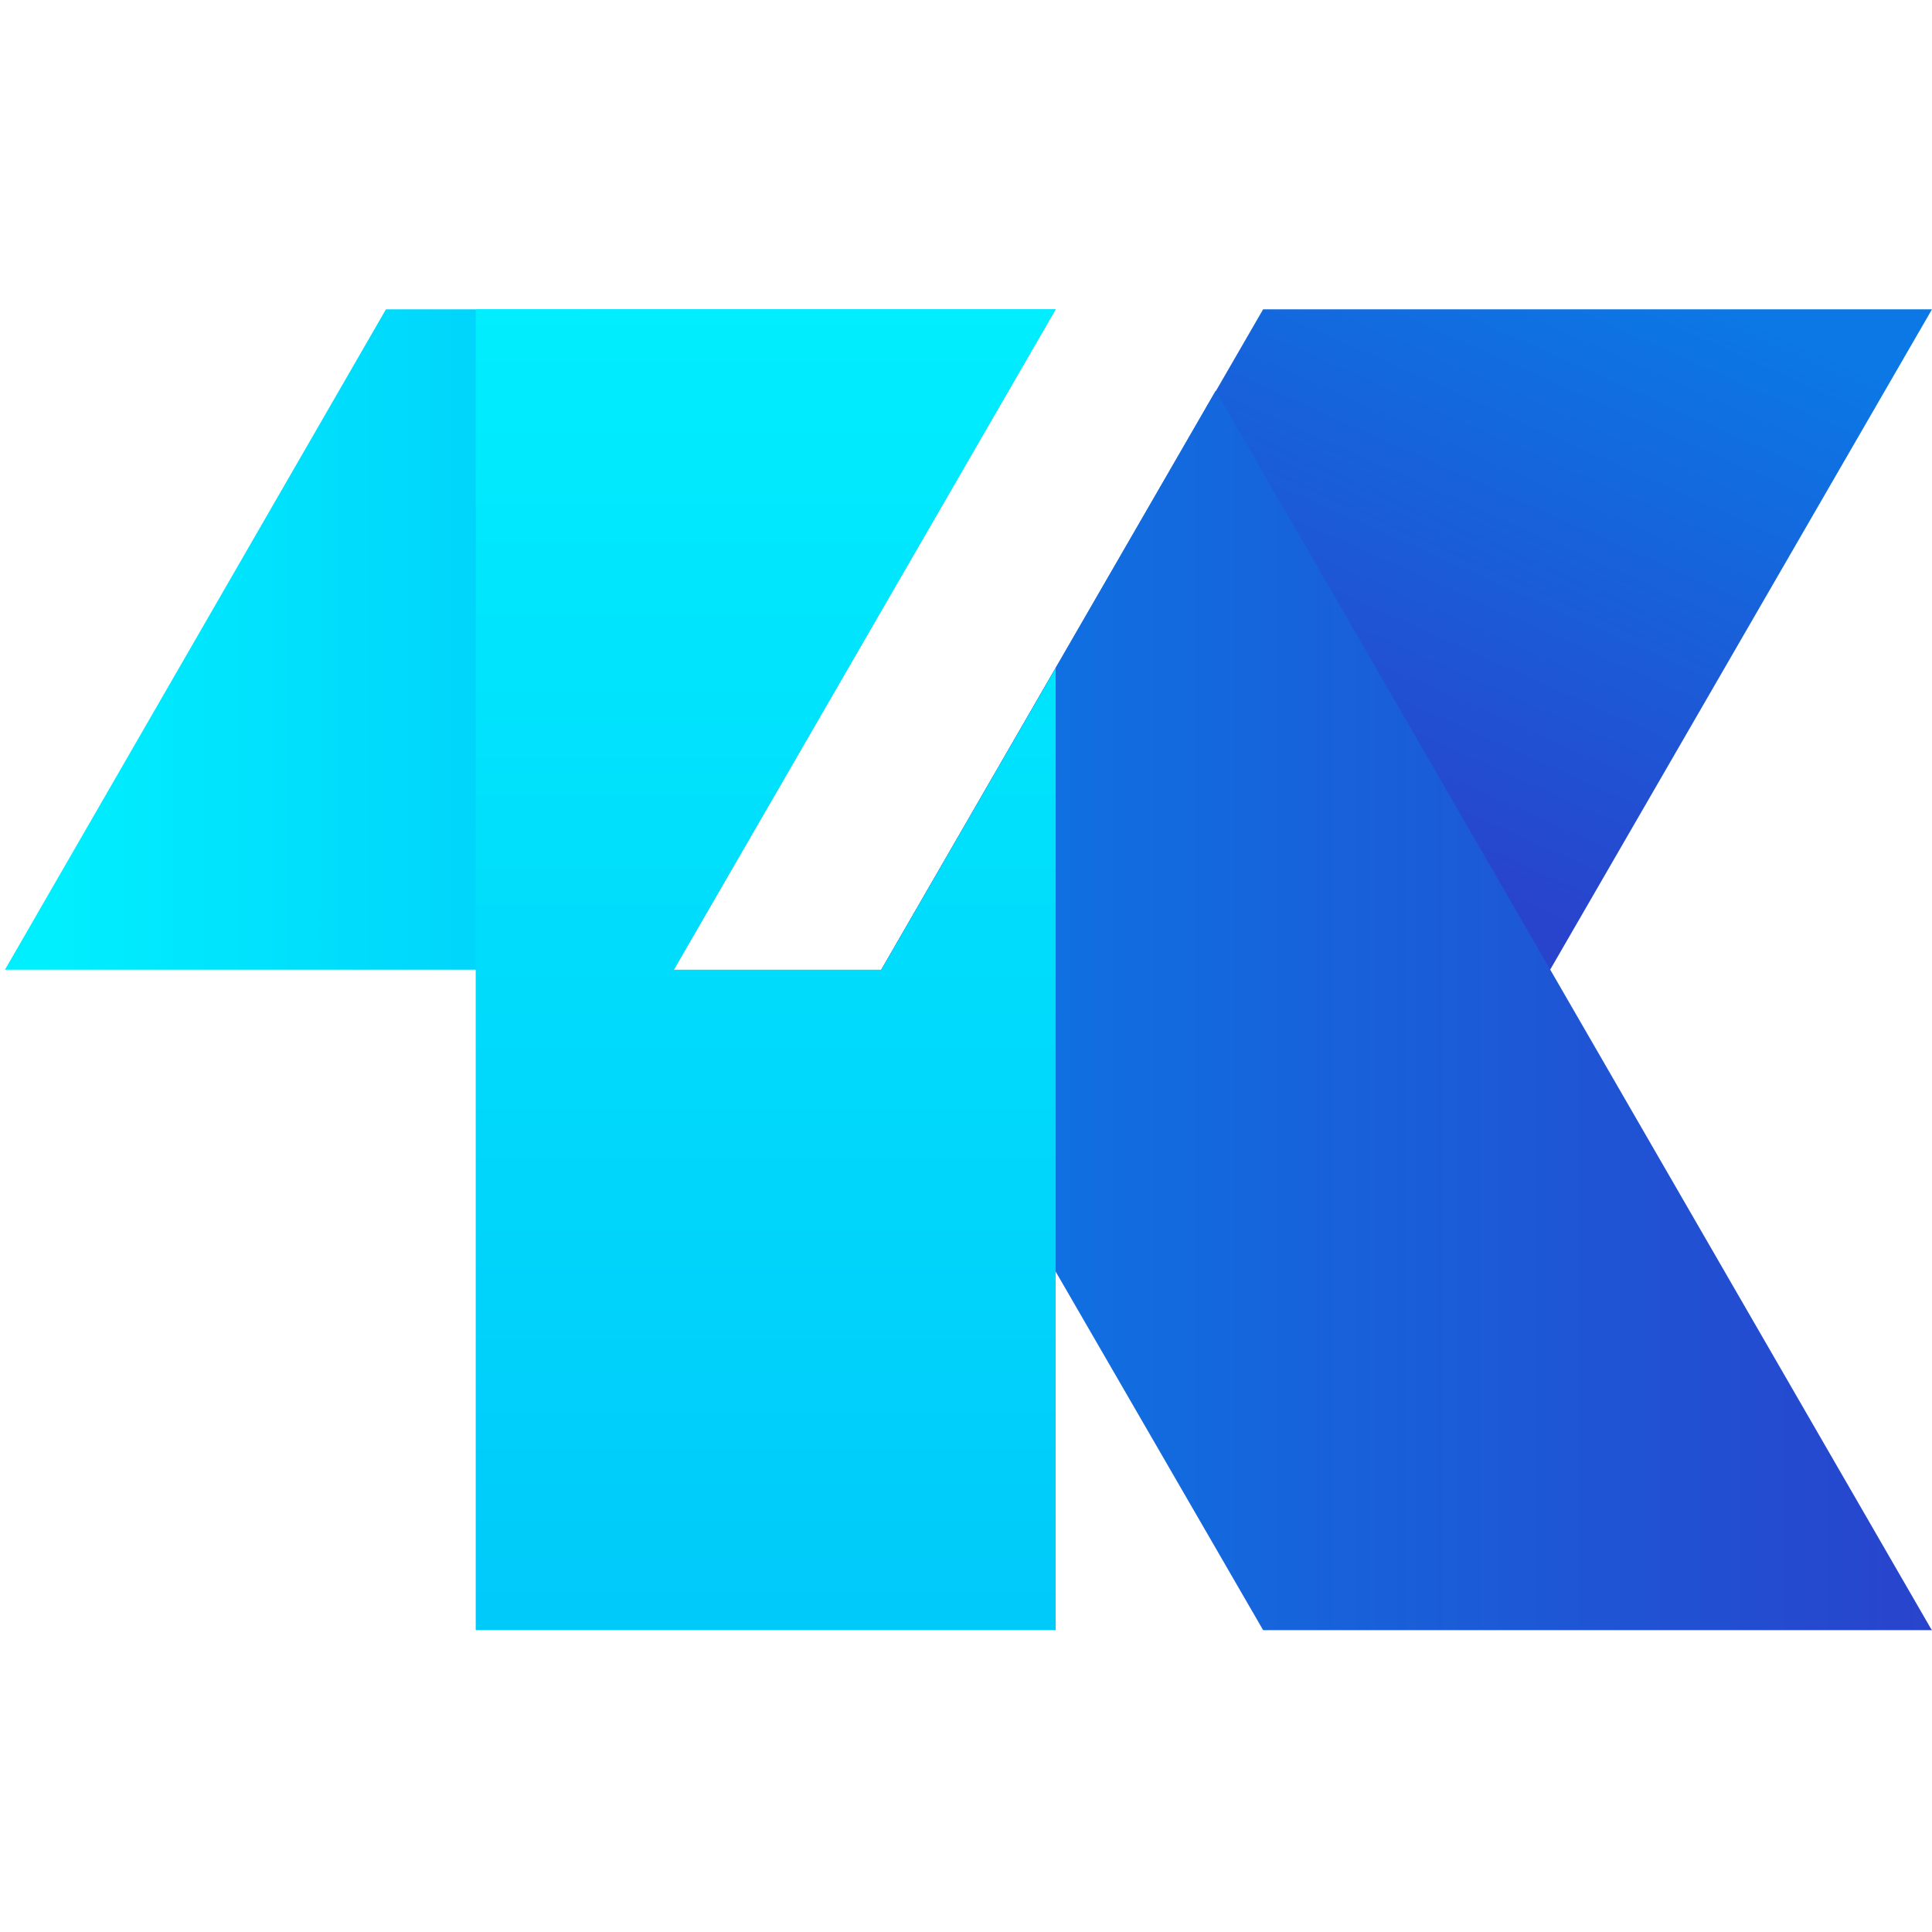 <svg width="96" height="96" viewBox="0 0 96 96" fill="none" xmlns="http://www.w3.org/2000/svg">
<g clip-path="url(#clip0_12061_93089)">
<path d="M19.178 15.369L0.246 48.184H33.482L52.456 15.369H19.178Z" fill="url(#paint0_linear_12061_93089)"/>
<path d="M62.764 15.369L43.79 48.184H77.026L96 15.369H62.764Z" fill="url(#paint1_linear_12061_93089)"/>
<path d="M95.916 80.874L60.408 19.408L43.79 48.184L43.874 48.353L62.764 81H96L95.916 80.874Z" fill="url(#paint2_linear_12061_93089)"/>
<path d="M23.638 81V15.369H52.456L33.482 48.184H43.79L52.456 33.196V81H23.638Z" fill="url(#paint3_linear_12061_93089)"/>
</g>
<defs>
<linearGradient id="paint0_linear_12061_93089" x1="2.415" y1="31.784" x2="32.718" y2="31.784" gradientUnits="userSpaceOnUse">
<stop stop-color="#00EFFE"/>
<stop offset="0.999" stop-color="#00CAFA"/>
</linearGradient>
<linearGradient id="paint1_linear_12061_93089" x1="79.854" y1="12.642" x2="67.093" y2="41.203" gradientUnits="userSpaceOnUse">
<stop stop-color="#0B78E5"/>
<stop offset="1" stop-color="#2844CC"/>
</linearGradient>
<linearGradient id="paint2_linear_12061_93089" x1="43.799" y1="50.21" x2="95.989" y2="50.21" gradientUnits="userSpaceOnUse">
<stop stop-color="#0B78E5"/>
<stop offset="1" stop-color="#2844CC"/>
</linearGradient>
<linearGradient id="paint3_linear_12061_93089" x1="38.041" y1="13.407" x2="38.041" y2="80.119" gradientUnits="userSpaceOnUse">
<stop stop-color="#00EFFE"/>
<stop offset="0.999" stop-color="#00CAFA"/>
</linearGradient>
<clipPath id="clip0_12061_93089">
<rect width="96" height="96" fill="white"/>
</clipPath>
</defs>
</svg>
